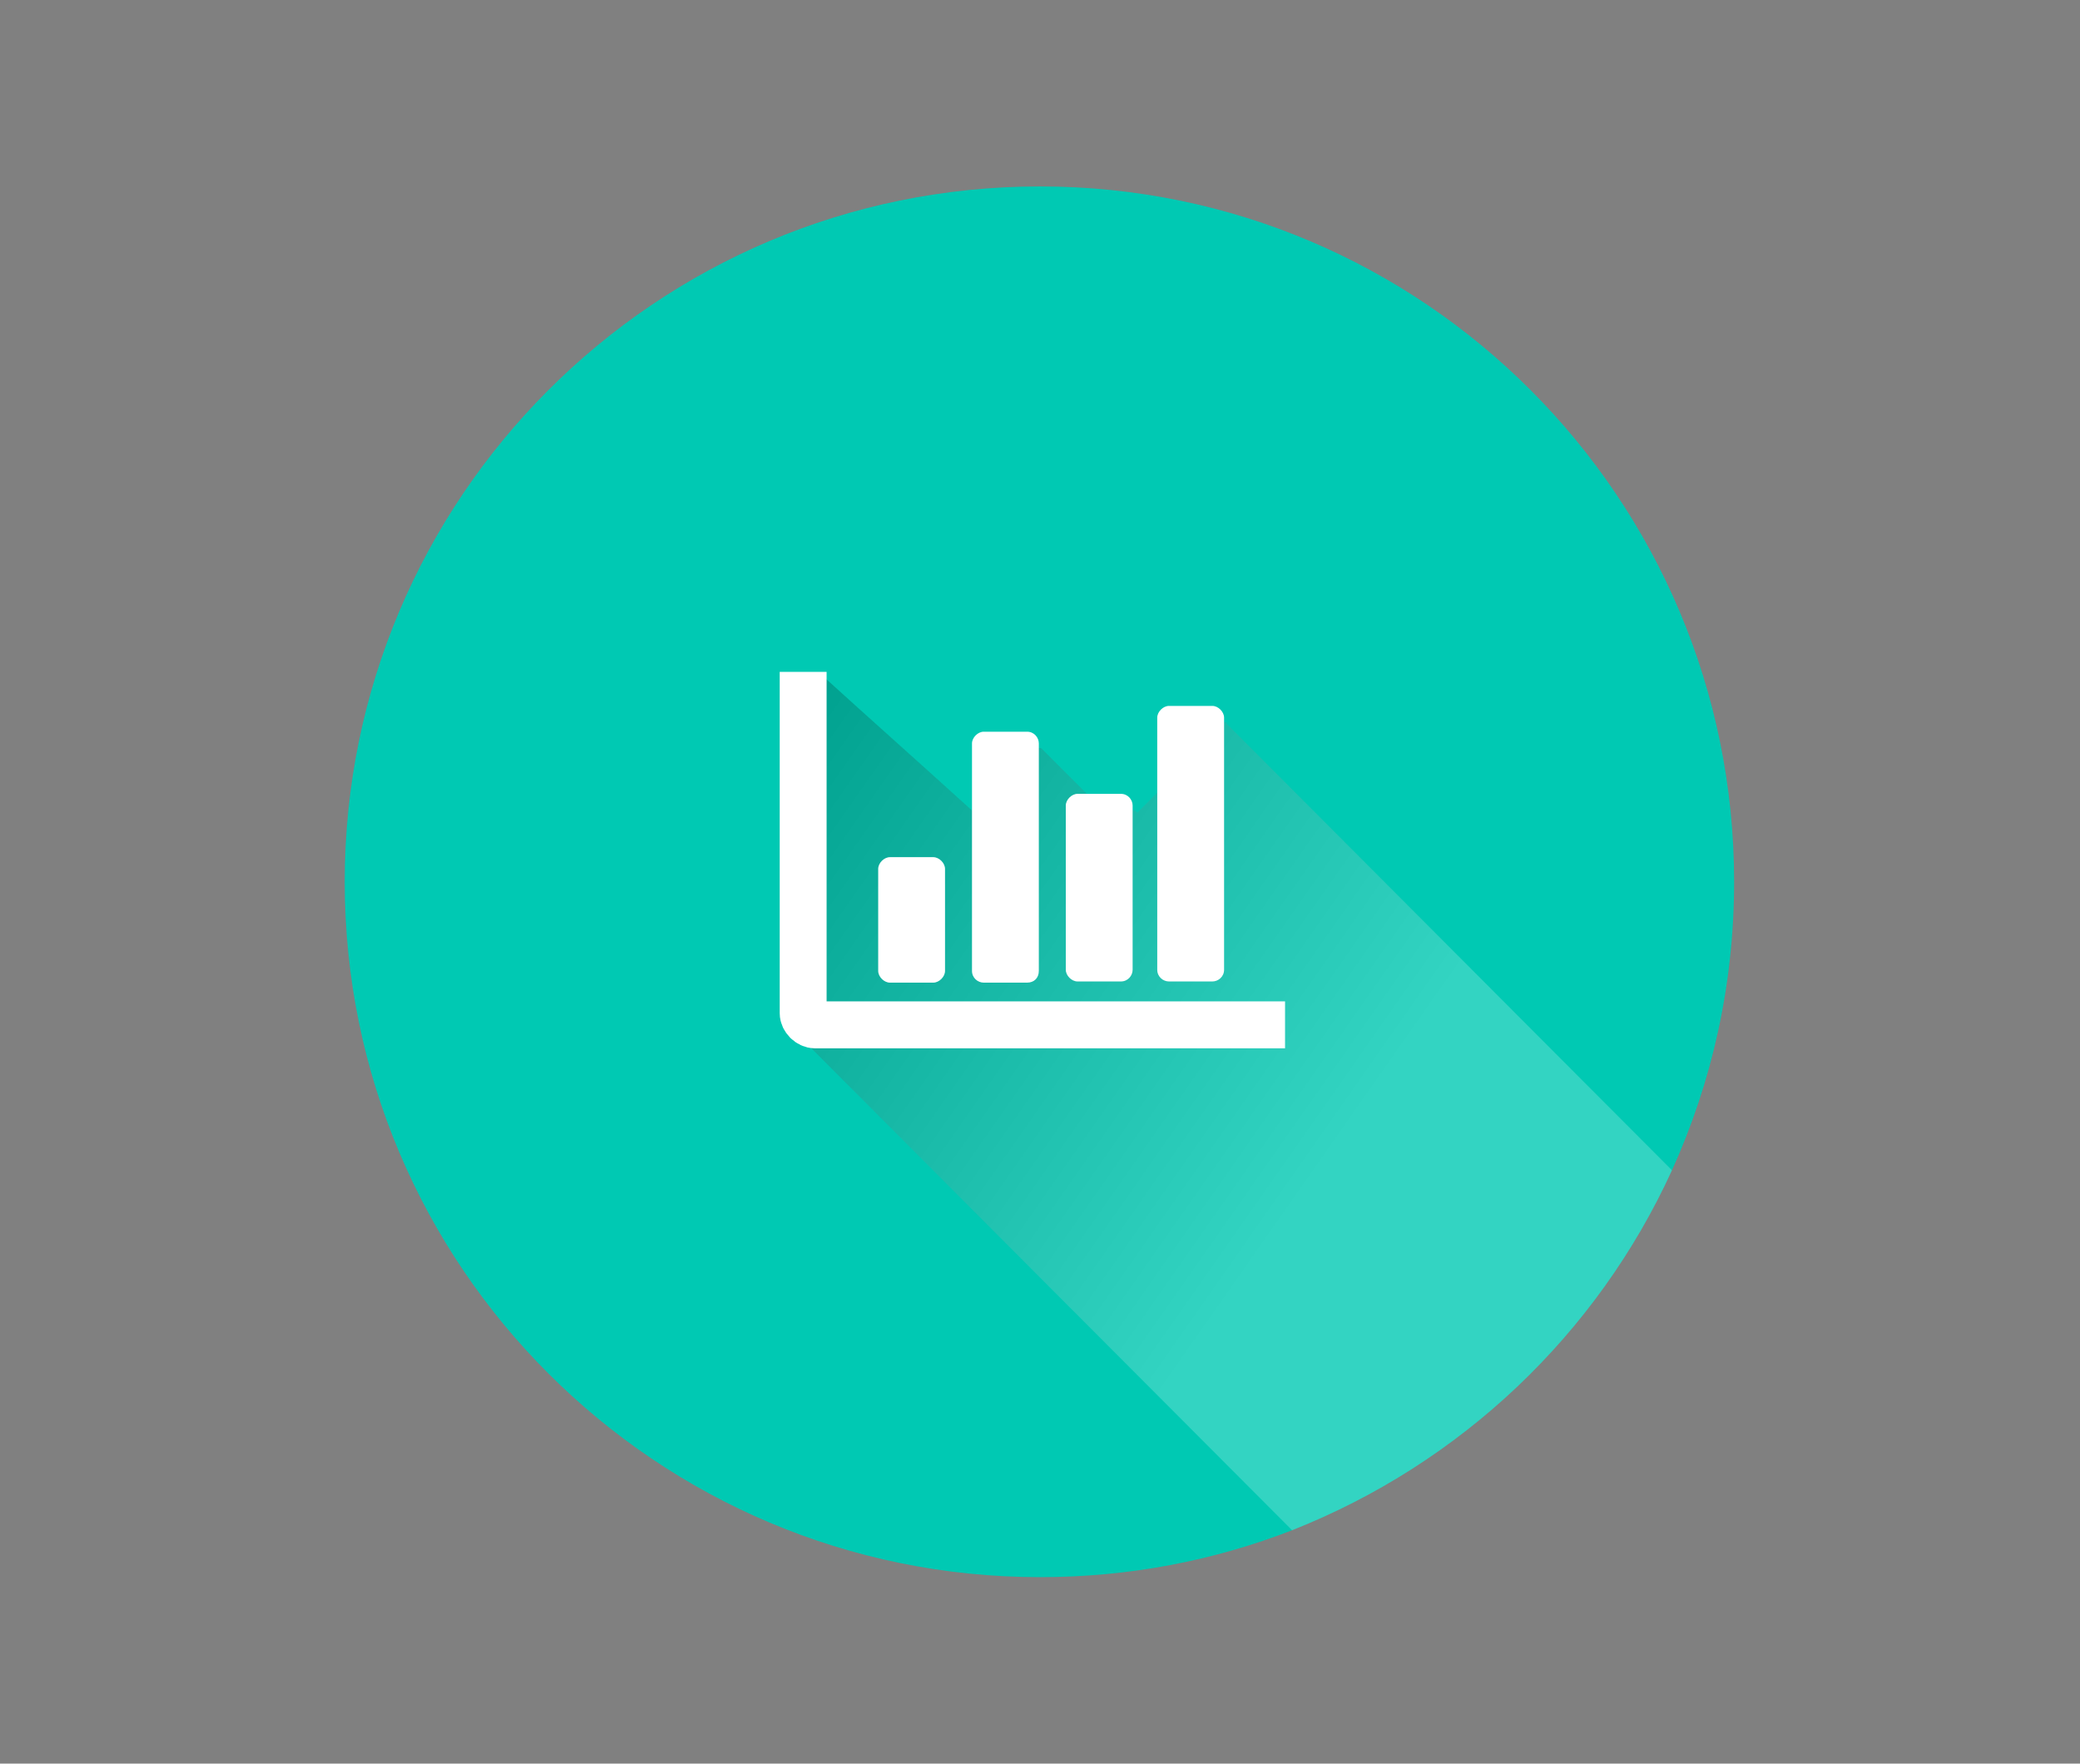 <svg id="Слой_1" xmlns="http://www.w3.org/2000/svg" viewBox="0 0 177.4 150.4"><rect x="0" y="0" width="177.4" height="150.4" fill="#808080" stroke="none"/><style>.st0{fill:#00c9b3}.st1{opacity:.2;fill:url(#Тень_1_)}.st2{fill:#fff}.st3{fill:none;stroke:#fff;stroke-width:4;stroke-miterlimit:10}</style><g id="Иконка_3"><path id="Фон_3_" class="st0" d="M147.9 75.2c0 8.8-1.9 17.1-5.3 24.6-6.4 14-18 25-32.4 30.7-6.7 2.6-13.9 4-21.5 4-32.7 0-59.3-26.5-59.3-59.3 0-32.7 26.5-59.3 59.3-59.3 32.7 0 59.2 26.6 59.2 59.3z"/><linearGradient id="Тень_1_" gradientUnits="userSpaceOnUse" x1="133.6" y1="114.392" x2="63.969" y2="65.636"><stop offset=".3" stop-color="#fff"/><stop offset="1"/></linearGradient><path id="Тень" class="st1" d="M142.6 99.8c-6.4 14-18 25-32.4 30.7L68.6 88.8c.4-10.5.8-21 1.3-31.4 4.4 4 8.8 7.9 13.2 11.9v-5.5h5.7l5.3 5.3h2.7l.2.2 1.9-1.9v-5.8h5.7v.1l38 38.1z"/><g id="Иконка"><path class="st2" d="M74.9 74.1c0-.5.5-1 1-1h3.7c.5 0 1 .5 1 1v8.7c0 .5-.5 1-1 1h-3.7c-.5 0-1-.5-1-1v-8.7zm8-10.7c0-.5.5-1 1-1h3.7c.6 0 1 .5 1 1v19.4c0 .6-.4 1-1 1h-3.7c-.5 0-1-.4-1-1V63.4zm8 5.3c0-.5.5-1 1-1h3.7c.6 0 1 .5 1 1v14c0 .5-.4 1-1 1h-3.7c-.5 0-1-.5-1-1v-14zm7.8-7.5c0-.5.5-1 1-1h3.7c.5 0 1 .5 1 1v21.5c0 .6-.5 1-1 1h-3.7c-.5 0-1-.4-1-1V61.2z"/><path class="st3" d="M68.5 57.3v29.1c0 .5.5 1 1 1h40.1"/></g></g></svg>